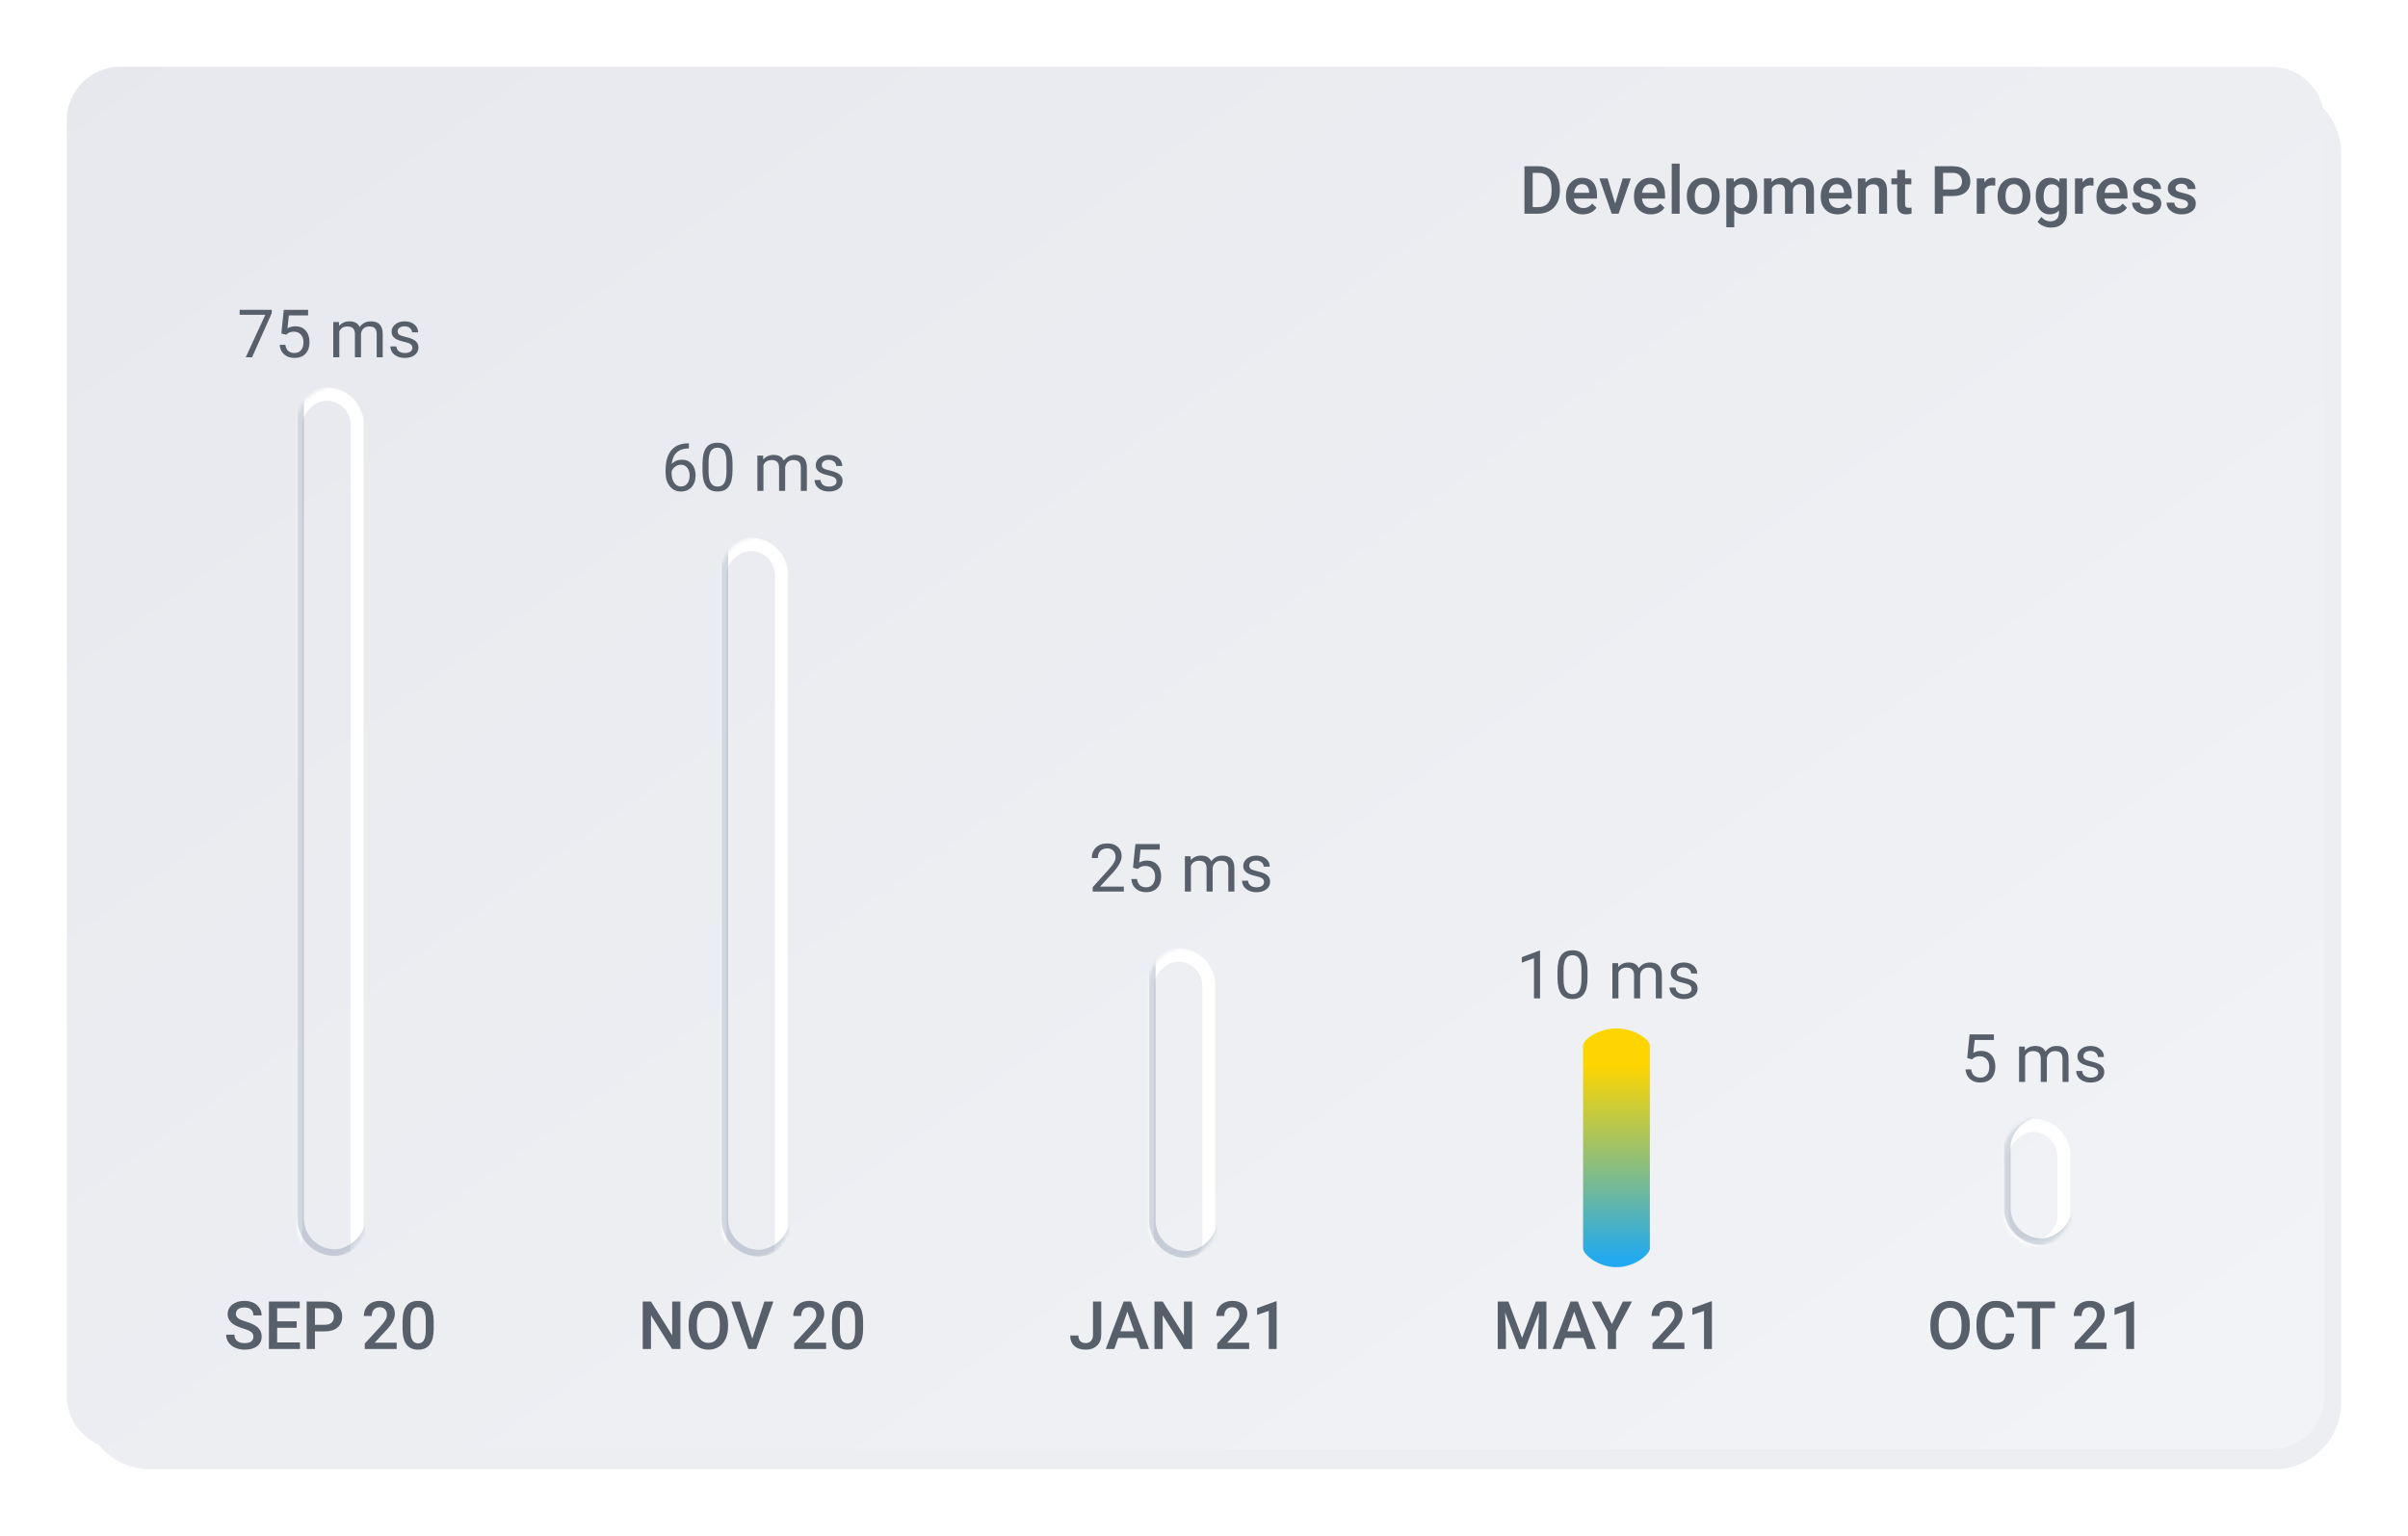 <svg width="721" height="460" viewBox="0 0 721 460" fill="none" xmlns="http://www.w3.org/2000/svg">
<g filter="url(#filter0_d)">
<path d="M678 23H42C30.954 23 22 31.954 22 43V417C22 428.046 30.954 437 42 437H678C689.046 437 698 428.046 698 417V43C698 31.954 689.046 23 678 23Z" fill="#EDEEF2"/>
</g>
<g filter="url(#filter1_d)">
<path d="M683 23H39C30.163 23 23 30.163 23 39V421C23 429.837 30.163 437 39 437H683C691.837 437 699 429.837 699 421V39C699 30.163 691.837 23 683 23Z" fill="url(#paint0_linear)"/>
</g>
<path d="M451.648 389.781L455.75 400.68L459.842 389.781H463.035V404H460.574V399.312L460.818 393.043L456.619 404H454.852L450.662 393.053L450.906 399.312V404H448.445V389.781H451.648ZM474.1 400.689H468.592L467.439 404H464.871L470.242 389.781H472.459L477.84 404H475.262L474.1 400.689ZM469.285 398.697H473.406L471.346 392.799L469.285 398.697ZM482.635 396.52L485.906 389.781H488.641L483.875 398.766V404H481.395V398.766L476.619 389.781H479.363L482.635 396.52ZM504.344 404H494.783V402.369L499.52 397.203C500.203 396.441 500.688 395.807 500.975 395.299C501.268 394.785 501.414 394.27 501.414 393.756C501.414 393.079 501.222 392.532 500.838 392.115C500.46 391.699 499.949 391.49 499.305 391.49C498.536 391.49 497.941 391.725 497.518 392.193C497.094 392.662 496.883 393.303 496.883 394.117H494.51C494.51 393.251 494.705 392.473 495.096 391.783C495.493 391.087 496.056 390.546 496.785 390.162C497.521 389.778 498.367 389.586 499.324 389.586C500.704 389.586 501.792 389.934 502.586 390.631C503.387 391.321 503.787 392.278 503.787 393.502C503.787 394.212 503.585 394.957 503.182 395.738C502.785 396.513 502.13 397.395 501.219 398.385L497.742 402.105H504.344V404ZM512.576 404H510.213V392.584L506.727 393.775V391.773L512.273 389.732H512.576V404Z" fill="#575F6B"/>
<g filter="url(#filter2_d)">
<path d="M492 313.102C492 311.389 487.523 308 482 308C476.477 308 472 311.389 472 313.102V373.898C472 375.611 476.477 379.5 482 379.5C487.523 379.5 492 375.611 492 373.898V313.102Z" fill="url(#paint1_linear)"/>
</g>
<g filter="url(#filter3_d)">
<path d="M461.119 297H459.303V284.959L455.66 286.297V284.656L460.836 282.713H461.119V297ZM475.328 290.936C475.328 293.051 474.967 294.624 474.244 295.652C473.521 296.681 472.392 297.195 470.855 297.195C469.339 297.195 468.215 296.694 467.486 295.691C466.757 294.682 466.38 293.178 466.354 291.18V288.768C466.354 286.678 466.715 285.125 467.438 284.109C468.16 283.094 469.293 282.586 470.836 282.586C472.366 282.586 473.492 283.077 474.215 284.061C474.938 285.037 475.309 286.548 475.328 288.592V290.936ZM473.521 288.465C473.521 286.935 473.307 285.822 472.877 285.125C472.447 284.422 471.767 284.07 470.836 284.07C469.911 284.07 469.238 284.419 468.814 285.115C468.391 285.812 468.173 286.883 468.16 288.328V291.219C468.16 292.755 468.382 293.891 468.824 294.627C469.273 295.356 469.951 295.721 470.855 295.721C471.747 295.721 472.408 295.376 472.838 294.686C473.274 293.995 473.502 292.908 473.521 291.424V288.465ZM484.488 286.434L484.537 287.605C485.312 286.694 486.357 286.238 487.672 286.238C489.15 286.238 490.156 286.805 490.689 287.938C491.041 287.43 491.497 287.02 492.057 286.707C492.623 286.395 493.29 286.238 494.059 286.238C496.376 286.238 497.555 287.465 497.594 289.92V297H495.787V290.027C495.787 289.272 495.615 288.709 495.27 288.338C494.924 287.96 494.345 287.771 493.531 287.771C492.861 287.771 492.304 287.973 491.861 288.377C491.419 288.774 491.161 289.311 491.09 289.988V297H489.273V290.076C489.273 288.54 488.521 287.771 487.018 287.771C485.833 287.771 485.022 288.276 484.586 289.285V297H482.779V286.434H484.488ZM506.48 294.197C506.48 293.709 506.295 293.331 505.924 293.064C505.559 292.791 504.918 292.557 504 292.361C503.089 292.166 502.363 291.932 501.822 291.658C501.288 291.385 500.891 291.059 500.631 290.682C500.377 290.304 500.25 289.855 500.25 289.334C500.25 288.468 500.615 287.736 501.344 287.137C502.079 286.538 503.017 286.238 504.156 286.238C505.354 286.238 506.324 286.548 507.066 287.166C507.815 287.785 508.189 288.576 508.189 289.539H506.373C506.373 289.044 506.161 288.618 505.738 288.26C505.322 287.902 504.794 287.723 504.156 287.723C503.499 287.723 502.984 287.866 502.613 288.152C502.242 288.439 502.057 288.813 502.057 289.275C502.057 289.712 502.229 290.04 502.574 290.262C502.919 290.483 503.541 290.695 504.439 290.896C505.344 291.098 506.077 291.339 506.637 291.619C507.197 291.899 507.61 292.238 507.877 292.635C508.15 293.025 508.287 293.504 508.287 294.07C508.287 295.014 507.91 295.773 507.154 296.346C506.399 296.912 505.419 297.195 504.215 297.195C503.368 297.195 502.62 297.046 501.969 296.746C501.318 296.447 500.807 296.03 500.436 295.496C500.071 294.956 499.889 294.373 499.889 293.748H501.695C501.728 294.354 501.969 294.835 502.418 295.193C502.874 295.545 503.473 295.721 504.215 295.721C504.898 295.721 505.445 295.584 505.855 295.311C506.272 295.031 506.48 294.66 506.48 294.197Z" fill="#575F6B"/>
</g>
<path d="M75.877 400.338C75.877 399.713 75.656 399.231 75.213 398.893C74.777 398.554 73.986 398.212 72.84 397.867C71.694 397.522 70.783 397.138 70.106 396.715C68.81 395.901 68.162 394.84 68.162 393.531C68.162 392.385 68.628 391.441 69.559 390.699C70.496 389.957 71.71 389.586 73.201 389.586C74.191 389.586 75.073 389.768 75.848 390.133C76.622 390.497 77.231 391.018 77.674 391.695C78.117 392.366 78.338 393.111 78.338 393.932H75.877C75.877 393.189 75.643 392.61 75.174 392.193C74.712 391.77 74.047 391.559 73.182 391.559C72.374 391.559 71.746 391.731 71.297 392.076C70.854 392.421 70.633 392.903 70.633 393.521C70.633 394.042 70.874 394.479 71.356 394.83C71.837 395.175 72.632 395.514 73.738 395.846C74.845 396.171 75.734 396.546 76.404 396.969C77.075 397.385 77.566 397.867 77.879 398.414C78.191 398.954 78.348 399.589 78.348 400.318C78.348 401.503 77.892 402.447 76.981 403.15C76.076 403.847 74.845 404.195 73.289 404.195C72.26 404.195 71.313 404.007 70.447 403.629C69.588 403.245 68.917 402.717 68.436 402.047C67.96 401.376 67.723 400.595 67.723 399.703H70.193C70.193 400.51 70.46 401.135 70.994 401.578C71.528 402.021 72.293 402.242 73.289 402.242C74.148 402.242 74.793 402.07 75.223 401.725C75.659 401.373 75.877 400.911 75.877 400.338ZM88.826 397.652H82.986V402.027H89.812V404H80.516V389.781H89.744V391.773H82.986V395.699H88.826V397.652ZM94.295 398.717V404H91.824V389.781H97.264C98.852 389.781 100.112 390.195 101.043 391.021C101.98 391.848 102.449 392.942 102.449 394.303C102.449 395.696 101.99 396.78 101.072 397.555C100.161 398.329 98.882 398.717 97.234 398.717H94.295ZM94.295 396.734H97.264C98.143 396.734 98.813 396.529 99.275 396.119C99.738 395.702 99.969 395.104 99.969 394.322C99.969 393.554 99.734 392.942 99.266 392.486C98.797 392.024 98.152 391.786 97.332 391.773H94.295V396.734ZM118.777 404H109.217V402.369L113.953 397.203C114.637 396.441 115.122 395.807 115.408 395.299C115.701 394.785 115.848 394.27 115.848 393.756C115.848 393.079 115.656 392.532 115.271 392.115C114.894 391.699 114.383 391.49 113.738 391.49C112.97 391.49 112.374 391.725 111.951 392.193C111.528 392.662 111.316 393.303 111.316 394.117H108.943C108.943 393.251 109.139 392.473 109.529 391.783C109.926 391.087 110.49 390.546 111.219 390.162C111.954 389.778 112.801 389.586 113.758 389.586C115.138 389.586 116.225 389.934 117.02 390.631C117.82 391.321 118.221 392.278 118.221 393.502C118.221 394.212 118.019 394.957 117.615 395.738C117.218 396.513 116.564 397.395 115.652 398.385L112.176 402.105H118.777V404ZM129.852 398.014C129.852 400.058 129.467 401.601 128.699 402.643C127.938 403.678 126.775 404.195 125.213 404.195C123.676 404.195 122.518 403.691 121.736 402.682C120.962 401.666 120.564 400.165 120.545 398.18V395.719C120.545 393.674 120.926 392.141 121.688 391.119C122.456 390.097 123.624 389.586 125.193 389.586C126.749 389.586 127.908 390.084 128.67 391.08C129.438 392.076 129.832 393.567 129.852 395.553V398.014ZM127.479 395.357C127.479 394.023 127.296 393.046 126.932 392.428C126.567 391.803 125.988 391.49 125.193 391.49C124.419 391.49 123.849 391.786 123.484 392.379C123.12 392.965 122.928 393.883 122.908 395.133V398.355C122.908 399.684 123.094 400.673 123.465 401.324C123.836 401.975 124.419 402.301 125.213 402.301C125.975 402.301 126.538 402.001 126.902 401.402C127.267 400.797 127.459 399.853 127.479 398.57V395.357Z" fill="#575F6B"/>
<g filter="url(#filter4_d)">
<path d="M81.361 91.797L75.473 105H73.578L79.447 92.266H71.752V90.781H81.361V91.797ZM84.242 97.871L84.965 90.781H92.25V92.451H86.498L86.068 96.328C86.765 95.918 87.556 95.713 88.441 95.713C89.737 95.713 90.766 96.143 91.527 97.002C92.289 97.855 92.67 99.01 92.67 100.469C92.67 101.934 92.273 103.089 91.478 103.936C90.691 104.775 89.587 105.195 88.168 105.195C86.912 105.195 85.886 104.847 85.092 104.15C84.297 103.454 83.845 102.49 83.734 101.26H85.443C85.554 102.074 85.844 102.689 86.312 103.105C86.781 103.516 87.4 103.721 88.168 103.721C89.008 103.721 89.665 103.434 90.141 102.861C90.622 102.288 90.863 101.497 90.863 100.488C90.863 99.538 90.603 98.776 90.082 98.203C89.568 97.624 88.881 97.334 88.022 97.334C87.234 97.334 86.615 97.507 86.166 97.852L85.688 98.242L84.242 97.871ZM101.488 94.434L101.537 95.606C102.312 94.694 103.357 94.238 104.672 94.238C106.15 94.238 107.156 94.805 107.689 95.938C108.041 95.43 108.497 95.019 109.057 94.707C109.623 94.394 110.29 94.238 111.059 94.238C113.376 94.238 114.555 95.466 114.594 97.92V105H112.787V98.027C112.787 97.272 112.615 96.709 112.27 96.338C111.924 95.96 111.345 95.772 110.531 95.772C109.861 95.772 109.304 95.973 108.861 96.377C108.419 96.774 108.161 97.311 108.09 97.988V105H106.273V98.076C106.273 96.54 105.521 95.772 104.018 95.772C102.833 95.772 102.022 96.276 101.586 97.285V105H99.779V94.434H101.488ZM123.48 102.197C123.48 101.709 123.295 101.331 122.924 101.064C122.559 100.791 121.918 100.557 121 100.361C120.089 100.166 119.363 99.932 118.822 99.658C118.288 99.385 117.891 99.059 117.631 98.682C117.377 98.304 117.25 97.855 117.25 97.334C117.25 96.468 117.615 95.736 118.344 95.137C119.079 94.538 120.017 94.238 121.156 94.238C122.354 94.238 123.324 94.547 124.066 95.166C124.815 95.784 125.189 96.576 125.189 97.539H123.373C123.373 97.044 123.161 96.618 122.738 96.26C122.322 95.902 121.794 95.723 121.156 95.723C120.499 95.723 119.984 95.866 119.613 96.152C119.242 96.439 119.057 96.813 119.057 97.275C119.057 97.712 119.229 98.04 119.574 98.262C119.919 98.483 120.541 98.695 121.439 98.897C122.344 99.098 123.077 99.339 123.637 99.619C124.197 99.899 124.61 100.238 124.877 100.635C125.15 101.025 125.287 101.504 125.287 102.07C125.287 103.014 124.91 103.773 124.154 104.346C123.399 104.912 122.419 105.195 121.215 105.195C120.368 105.195 119.62 105.046 118.969 104.746C118.318 104.447 117.807 104.03 117.436 103.496C117.071 102.956 116.889 102.373 116.889 101.748H118.695C118.728 102.354 118.969 102.835 119.418 103.193C119.874 103.545 120.473 103.721 121.215 103.721C121.898 103.721 122.445 103.584 122.855 103.311C123.272 103.031 123.48 102.66 123.48 102.197Z" fill="#575F6B"/>
</g>
<mask id="mask0" mask-type="alpha" maskUnits="userSpaceOnUse" x="89" y="116" width="20" height="261">
<rect x="89" y="377" width="261" height="20" rx="10" transform="rotate(-90 89 377)" fill="white"/>
</mask>
<g mask="url(#mask0)">
<g filter="url(#filter5_f)">
<rect x="88.5" y="392.4" width="274.4" height="18.5" rx="9.25" transform="rotate(-90 88.5 392.4)" stroke="white" stroke-width="4"/>
</g>
<g opacity="0.55" filter="url(#filter6_f)">
<rect x="90" y="375.13" width="276.4" height="20.5" rx="10.25" transform="rotate(-90 90 375.13)" stroke="#586C8A" stroke-opacity="0.5" stroke-width="2"/>
</g>
</g>
<path d="M203.725 404H201.254L194.916 393.912V404H192.445V389.781H194.916L201.273 399.908V389.781H203.725V404ZM217.992 397.262C217.992 398.655 217.751 399.879 217.27 400.934C216.788 401.982 216.098 402.789 215.199 403.355C214.307 403.915 213.279 404.195 212.113 404.195C210.961 404.195 209.932 403.915 209.027 403.355C208.129 402.789 207.432 401.985 206.938 400.943C206.449 399.902 206.202 398.701 206.195 397.34V396.539C206.195 395.152 206.439 393.928 206.928 392.867C207.423 391.806 208.116 390.995 209.008 390.436C209.906 389.869 210.935 389.586 212.094 389.586C213.253 389.586 214.278 389.866 215.17 390.426C216.068 390.979 216.762 391.78 217.25 392.828C217.738 393.87 217.986 395.084 217.992 396.471V397.262ZM215.521 396.52C215.521 394.944 215.222 393.736 214.623 392.896C214.031 392.057 213.188 391.637 212.094 391.637C211.026 391.637 210.189 392.057 209.584 392.896C208.985 393.73 208.679 394.911 208.666 396.441V397.262C208.666 398.824 208.969 400.032 209.574 400.885C210.186 401.738 211.033 402.164 212.113 402.164C213.207 402.164 214.047 401.747 214.633 400.914C215.225 400.081 215.521 398.863 215.521 397.262V396.52ZM225.248 400.904L228.861 389.781H231.576L226.459 404H224.066L218.969 389.781H221.674L225.248 400.904ZM247.348 404H237.787V402.369L242.523 397.203C243.207 396.441 243.692 395.807 243.979 395.299C244.271 394.785 244.418 394.27 244.418 393.756C244.418 393.079 244.226 392.532 243.842 392.115C243.464 391.699 242.953 391.49 242.309 391.49C241.54 391.49 240.945 391.725 240.521 392.193C240.098 392.662 239.887 393.303 239.887 394.117H237.514C237.514 393.251 237.709 392.473 238.1 391.783C238.497 391.087 239.06 390.546 239.789 390.162C240.525 389.778 241.371 389.586 242.328 389.586C243.708 389.586 244.796 389.934 245.59 390.631C246.391 391.321 246.791 392.278 246.791 393.502C246.791 394.212 246.589 394.957 246.186 395.738C245.788 396.513 245.134 397.395 244.223 398.385L240.746 402.105H247.348V404ZM258.422 398.014C258.422 400.058 258.038 401.601 257.27 402.643C256.508 403.678 255.346 404.195 253.783 404.195C252.247 404.195 251.088 403.691 250.307 402.682C249.532 401.666 249.135 400.165 249.115 398.18V395.719C249.115 393.674 249.496 392.141 250.258 391.119C251.026 390.097 252.195 389.586 253.764 389.586C255.32 389.586 256.479 390.084 257.24 391.08C258.008 392.076 258.402 393.567 258.422 395.553V398.014ZM256.049 395.357C256.049 394.023 255.867 393.046 255.502 392.428C255.137 391.803 254.558 391.49 253.764 391.49C252.989 391.49 252.419 391.786 252.055 392.379C251.69 392.965 251.498 393.883 251.479 395.133V398.355C251.479 399.684 251.664 400.673 252.035 401.324C252.406 401.975 252.989 402.301 253.783 402.301C254.545 402.301 255.108 402.001 255.473 401.402C255.837 400.797 256.029 399.853 256.049 398.57V395.357Z" fill="#575F6B"/>
<g filter="url(#filter7_d)">
<path d="M206.271 130.771V132.305H205.939C204.533 132.331 203.413 132.747 202.58 133.555C201.747 134.362 201.265 135.498 201.135 136.963C201.883 136.104 202.906 135.674 204.201 135.674C205.438 135.674 206.424 136.11 207.16 136.982C207.902 137.855 208.273 138.981 208.273 140.361C208.273 141.826 207.873 142.998 207.072 143.877C206.278 144.756 205.21 145.195 203.869 145.195C202.508 145.195 201.405 144.674 200.559 143.633C199.712 142.585 199.289 141.237 199.289 139.59V138.896C199.289 136.279 199.846 134.281 200.959 132.9C202.079 131.514 203.742 130.804 205.949 130.771H206.271ZM203.898 137.178C203.28 137.178 202.71 137.363 202.189 137.734C201.669 138.105 201.307 138.571 201.105 139.131V139.795C201.105 140.967 201.369 141.911 201.896 142.627C202.424 143.343 203.081 143.701 203.869 143.701C204.683 143.701 205.321 143.402 205.783 142.803C206.252 142.204 206.486 141.419 206.486 140.449C206.486 139.473 206.249 138.685 205.773 138.086C205.305 137.48 204.68 137.178 203.898 137.178ZM219.328 138.936C219.328 141.051 218.967 142.624 218.244 143.652C217.521 144.681 216.392 145.195 214.855 145.195C213.339 145.195 212.215 144.694 211.486 143.691C210.757 142.682 210.38 141.178 210.354 139.18V136.768C210.354 134.678 210.715 133.125 211.438 132.109C212.16 131.094 213.293 130.586 214.836 130.586C216.366 130.586 217.492 131.077 218.215 132.061C218.938 133.037 219.309 134.548 219.328 136.592V138.936ZM217.521 136.465C217.521 134.935 217.307 133.822 216.877 133.125C216.447 132.422 215.767 132.07 214.836 132.07C213.911 132.07 213.238 132.419 212.814 133.115C212.391 133.812 212.173 134.883 212.16 136.328V139.219C212.16 140.755 212.382 141.891 212.824 142.627C213.273 143.356 213.951 143.721 214.855 143.721C215.747 143.721 216.408 143.376 216.838 142.686C217.274 141.995 217.502 140.908 217.521 139.424V136.465ZM228.488 134.434L228.537 135.605C229.312 134.694 230.357 134.238 231.672 134.238C233.15 134.238 234.156 134.805 234.689 135.938C235.041 135.43 235.497 135.02 236.057 134.707C236.623 134.395 237.29 134.238 238.059 134.238C240.376 134.238 241.555 135.465 241.594 137.92V145H239.787V138.027C239.787 137.272 239.615 136.709 239.27 136.338C238.924 135.96 238.345 135.771 237.531 135.771C236.861 135.771 236.304 135.973 235.861 136.377C235.419 136.774 235.161 137.311 235.09 137.988V145H233.273V138.076C233.273 136.54 232.521 135.771 231.018 135.771C229.833 135.771 229.022 136.276 228.586 137.285V145H226.779V134.434H228.488ZM250.48 142.197C250.48 141.709 250.295 141.331 249.924 141.064C249.559 140.791 248.918 140.557 248 140.361C247.089 140.166 246.363 139.932 245.822 139.658C245.288 139.385 244.891 139.059 244.631 138.682C244.377 138.304 244.25 137.855 244.25 137.334C244.25 136.468 244.615 135.736 245.344 135.137C246.079 134.538 247.017 134.238 248.156 134.238C249.354 134.238 250.324 134.548 251.066 135.166C251.815 135.785 252.189 136.576 252.189 137.539H250.373C250.373 137.044 250.161 136.618 249.738 136.26C249.322 135.902 248.794 135.723 248.156 135.723C247.499 135.723 246.984 135.866 246.613 136.152C246.242 136.439 246.057 136.813 246.057 137.275C246.057 137.712 246.229 138.04 246.574 138.262C246.919 138.483 247.541 138.695 248.439 138.896C249.344 139.098 250.077 139.339 250.637 139.619C251.197 139.899 251.61 140.238 251.877 140.635C252.15 141.025 252.287 141.504 252.287 142.07C252.287 143.014 251.91 143.773 251.154 144.346C250.399 144.912 249.419 145.195 248.215 145.195C247.368 145.195 246.62 145.046 245.969 144.746C245.318 144.447 244.807 144.03 244.436 143.496C244.071 142.956 243.889 142.373 243.889 141.748H245.695C245.728 142.354 245.969 142.835 246.418 143.193C246.874 143.545 247.473 143.721 248.215 143.721C248.898 143.721 249.445 143.584 249.855 143.311C250.272 143.031 250.48 142.66 250.48 142.197Z" fill="#575F6B"/>
</g>
<mask id="mask1" mask-type="alpha" maskUnits="userSpaceOnUse" x="216" y="161" width="20" height="216">
<rect x="216" y="377" width="216" height="20" rx="10" transform="rotate(-90 216 377)" fill="white"/>
</mask>
<g mask="url(#mask1)">
<g filter="url(#filter8_f)">
<rect x="215.5" y="389.4" width="226.4" height="18.5" rx="9.25" transform="rotate(-90 215.5 389.4)" stroke="white" stroke-width="4"/>
</g>
<g opacity="0.55" filter="url(#filter9_f)">
<rect x="217" y="375.28" width="228.4" height="20.5" rx="10.25" transform="rotate(-90 217 375.28)" stroke="#586C8A" stroke-opacity="0.5" stroke-width="2"/>
</g>
</g>
<path d="M327.266 389.781H329.727V399.752C329.727 401.113 329.3 402.193 328.447 402.994C327.601 403.795 326.481 404.195 325.088 404.195C323.604 404.195 322.458 403.821 321.65 403.072C320.843 402.324 320.439 401.282 320.439 399.947H322.9C322.9 400.702 323.086 401.272 323.457 401.656C323.835 402.034 324.378 402.223 325.088 402.223C325.752 402.223 326.279 402.005 326.67 401.568C327.067 401.126 327.266 400.517 327.266 399.742V389.781ZM340.303 400.689H334.795L333.643 404H331.074L336.445 389.781H338.662L344.043 404H341.465L340.303 400.689ZM335.488 398.697H339.609L337.549 392.799L335.488 398.697ZM356.943 404H354.473L348.135 393.912V404H345.664V389.781H348.135L354.492 399.908V389.781H356.943V404ZM374.023 404H364.463V402.369L369.199 397.203C369.883 396.441 370.368 395.807 370.654 395.299C370.947 394.785 371.094 394.27 371.094 393.756C371.094 393.079 370.902 392.532 370.518 392.115C370.14 391.699 369.629 391.49 368.984 391.49C368.216 391.49 367.62 391.725 367.197 392.193C366.774 392.662 366.562 393.303 366.562 394.117H364.189C364.189 393.251 364.385 392.473 364.775 391.783C365.173 391.087 365.736 390.546 366.465 390.162C367.201 389.778 368.047 389.586 369.004 389.586C370.384 389.586 371.471 389.934 372.266 390.631C373.066 391.321 373.467 392.278 373.467 393.502C373.467 394.212 373.265 394.957 372.861 395.738C372.464 396.513 371.81 397.395 370.898 398.385L367.422 402.105H374.023V404ZM382.256 404H379.893V392.584L376.406 393.775V391.773L381.953 389.732H382.256V404Z" fill="#575F6B"/>
<g filter="url(#filter10_d)">
<path d="M336.498 265H327.182V263.701L332.104 258.232C332.833 257.406 333.334 256.735 333.607 256.221C333.887 255.7 334.027 255.163 334.027 254.609C334.027 253.867 333.803 253.258 333.354 252.783C332.904 252.308 332.305 252.07 331.557 252.07C330.658 252.07 329.958 252.327 329.457 252.842C328.962 253.35 328.715 254.059 328.715 254.971H326.908C326.908 253.662 327.328 252.604 328.168 251.797C329.014 250.99 330.144 250.586 331.557 250.586C332.878 250.586 333.923 250.934 334.691 251.631C335.46 252.321 335.844 253.242 335.844 254.395C335.844 255.794 334.952 257.461 333.168 259.395L329.359 263.525H336.498V265ZM339.242 257.871L339.965 250.781H347.25V252.451H341.498L341.068 256.328C341.765 255.918 342.556 255.713 343.441 255.713C344.737 255.713 345.766 256.143 346.527 257.002C347.289 257.855 347.67 259.01 347.67 260.469C347.67 261.934 347.273 263.089 346.479 263.936C345.691 264.775 344.587 265.195 343.168 265.195C341.911 265.195 340.886 264.847 340.092 264.15C339.298 263.454 338.845 262.49 338.734 261.26H340.443C340.554 262.074 340.844 262.689 341.312 263.105C341.781 263.516 342.4 263.721 343.168 263.721C344.008 263.721 344.665 263.434 345.141 262.861C345.622 262.288 345.863 261.497 345.863 260.488C345.863 259.538 345.603 258.776 345.082 258.203C344.568 257.624 343.881 257.334 343.021 257.334C342.234 257.334 341.615 257.507 341.166 257.852L340.688 258.242L339.242 257.871ZM356.488 254.434L356.537 255.605C357.312 254.694 358.357 254.238 359.672 254.238C361.15 254.238 362.156 254.805 362.689 255.938C363.041 255.43 363.497 255.02 364.057 254.707C364.623 254.395 365.29 254.238 366.059 254.238C368.376 254.238 369.555 255.465 369.594 257.92V265H367.787V258.027C367.787 257.272 367.615 256.709 367.27 256.338C366.924 255.96 366.345 255.771 365.531 255.771C364.861 255.771 364.304 255.973 363.861 256.377C363.419 256.774 363.161 257.311 363.09 257.988V265H361.273V258.076C361.273 256.54 360.521 255.771 359.018 255.771C357.833 255.771 357.022 256.276 356.586 257.285V265H354.779V254.434H356.488ZM378.48 262.197C378.48 261.709 378.295 261.331 377.924 261.064C377.559 260.791 376.918 260.557 376 260.361C375.089 260.166 374.363 259.932 373.822 259.658C373.288 259.385 372.891 259.059 372.631 258.682C372.377 258.304 372.25 257.855 372.25 257.334C372.25 256.468 372.615 255.736 373.344 255.137C374.079 254.538 375.017 254.238 376.156 254.238C377.354 254.238 378.324 254.548 379.066 255.166C379.815 255.785 380.189 256.576 380.189 257.539H378.373C378.373 257.044 378.161 256.618 377.738 256.26C377.322 255.902 376.794 255.723 376.156 255.723C375.499 255.723 374.984 255.866 374.613 256.152C374.242 256.439 374.057 256.813 374.057 257.275C374.057 257.712 374.229 258.04 374.574 258.262C374.919 258.483 375.541 258.695 376.439 258.896C377.344 259.098 378.077 259.339 378.637 259.619C379.197 259.899 379.61 260.238 379.877 260.635C380.15 261.025 380.287 261.504 380.287 262.07C380.287 263.014 379.91 263.773 379.154 264.346C378.399 264.912 377.419 265.195 376.215 265.195C375.368 265.195 374.62 265.046 373.969 264.746C373.318 264.447 372.807 264.03 372.436 263.496C372.071 262.956 371.889 262.373 371.889 261.748H373.695C373.728 262.354 373.969 262.835 374.418 263.193C374.874 263.545 375.473 263.721 376.215 263.721C376.898 263.721 377.445 263.584 377.855 263.311C378.272 263.031 378.48 262.66 378.48 262.197Z" fill="#575F6B"/>
</g>
<mask id="mask2" mask-type="alpha" maskUnits="userSpaceOnUse" x="344" y="284" width="20" height="93">
<rect x="344" y="377" width="93" height="20" rx="10" transform="rotate(-90 344 377)" fill="white"/>
</mask>
<g mask="url(#mask2)">
<g filter="url(#filter11_f)">
<rect x="343.5" y="381.2" width="95.2" height="18.5" rx="9.25" transform="rotate(-90 343.5 381.2)" stroke="white" stroke-width="4"/>
</g>
<g opacity="0.55" filter="url(#filter12_f)">
<rect x="345" y="375.69" width="97.2" height="20.5" rx="10.25" transform="rotate(-90 345 375.69)" stroke="#586C8A" stroke-opacity="0.5" stroke-width="2"/>
</g>
</g>
<path d="M589.793 397.262C589.793 398.655 589.552 399.879 589.07 400.934C588.589 401.982 587.898 402.789 587 403.355C586.108 403.915 585.079 404.195 583.914 404.195C582.762 404.195 581.733 403.915 580.828 403.355C579.93 402.789 579.233 401.985 578.738 400.943C578.25 399.902 578.003 398.701 577.996 397.34V396.539C577.996 395.152 578.24 393.928 578.729 392.867C579.223 391.806 579.917 390.995 580.809 390.436C581.707 389.869 582.736 389.586 583.895 389.586C585.053 389.586 586.079 389.866 586.971 390.426C587.869 390.979 588.562 391.78 589.051 392.828C589.539 393.87 589.786 395.084 589.793 396.471V397.262ZM587.322 396.52C587.322 394.944 587.023 393.736 586.424 392.896C585.831 392.057 584.988 391.637 583.895 391.637C582.827 391.637 581.99 392.057 581.385 392.896C580.786 393.73 580.48 394.911 580.467 396.441V397.262C580.467 398.824 580.77 400.032 581.375 400.885C581.987 401.738 582.833 402.164 583.914 402.164C585.008 402.164 585.848 401.747 586.434 400.914C587.026 400.081 587.322 398.863 587.322 397.262V396.52ZM603.104 399.371C602.96 400.888 602.4 402.073 601.424 402.926C600.447 403.772 599.148 404.195 597.527 404.195C596.395 404.195 595.395 403.928 594.529 403.395C593.67 402.854 593.006 402.089 592.537 401.1C592.068 400.11 591.824 398.961 591.805 397.652V396.324C591.805 394.983 592.042 393.801 592.518 392.779C592.993 391.757 593.673 390.969 594.559 390.416C595.451 389.863 596.479 389.586 597.645 389.586C599.214 389.586 600.477 390.012 601.434 390.865C602.391 391.718 602.947 392.923 603.104 394.479H600.643C600.525 393.456 600.226 392.721 599.744 392.271C599.269 391.816 598.569 391.588 597.645 391.588C596.57 391.588 595.743 391.982 595.164 392.77C594.591 393.551 594.298 394.7 594.285 396.217V397.477C594.285 399.013 594.559 400.185 595.105 400.992C595.659 401.799 596.466 402.203 597.527 402.203C598.497 402.203 599.227 401.985 599.715 401.549C600.203 401.113 600.512 400.387 600.643 399.371H603.104ZM615.301 391.773H610.867V404H608.416V391.773H604.021V389.781H615.301V391.773ZM630.75 404H621.189V402.369L625.926 397.203C626.609 396.441 627.094 395.807 627.381 395.299C627.674 394.785 627.82 394.27 627.82 393.756C627.82 393.079 627.628 392.532 627.244 392.115C626.867 391.699 626.355 391.49 625.711 391.49C624.943 391.49 624.347 391.725 623.924 392.193C623.501 392.662 623.289 393.303 623.289 394.117H620.916C620.916 393.251 621.111 392.473 621.502 391.783C621.899 391.087 622.462 390.546 623.191 390.162C623.927 389.778 624.773 389.586 625.73 389.586C627.111 389.586 628.198 389.934 628.992 390.631C629.793 391.321 630.193 392.278 630.193 393.502C630.193 394.212 629.992 394.957 629.588 395.738C629.191 396.513 628.536 397.395 627.625 398.385L624.148 402.105H630.75V404ZM638.982 404H636.619V392.584L633.133 393.775V391.773L638.68 389.732H638.982V404Z" fill="#575F6B"/>
<g filter="url(#filter13_d)">
<path d="M589.012 314.871L589.734 307.781H597.02V309.451H591.268L590.838 313.328C591.535 312.918 592.326 312.713 593.211 312.713C594.507 312.713 595.535 313.143 596.297 314.002C597.059 314.855 597.439 316.01 597.439 317.469C597.439 318.934 597.042 320.089 596.248 320.936C595.46 321.775 594.357 322.195 592.938 322.195C591.681 322.195 590.656 321.847 589.861 321.15C589.067 320.454 588.615 319.49 588.504 318.26H590.213C590.324 319.074 590.613 319.689 591.082 320.105C591.551 320.516 592.169 320.721 592.938 320.721C593.777 320.721 594.435 320.434 594.91 319.861C595.392 319.288 595.633 318.497 595.633 317.488C595.633 316.538 595.372 315.776 594.852 315.203C594.337 314.624 593.65 314.334 592.791 314.334C592.003 314.334 591.385 314.507 590.936 314.852L590.457 315.242L589.012 314.871ZM606.258 311.434L606.307 312.605C607.081 311.694 608.126 311.238 609.441 311.238C610.919 311.238 611.925 311.805 612.459 312.938C612.811 312.43 613.266 312.02 613.826 311.707C614.393 311.395 615.06 311.238 615.828 311.238C618.146 311.238 619.324 312.465 619.363 314.92V322H617.557V315.027C617.557 314.272 617.384 313.709 617.039 313.338C616.694 312.96 616.115 312.771 615.301 312.771C614.63 312.771 614.074 312.973 613.631 313.377C613.188 313.774 612.931 314.311 612.859 314.988V322H611.043V315.076C611.043 313.54 610.291 312.771 608.787 312.771C607.602 312.771 606.792 313.276 606.355 314.285V322H604.549V311.434H606.258ZM628.25 319.197C628.25 318.709 628.064 318.331 627.693 318.064C627.329 317.791 626.688 317.557 625.77 317.361C624.858 317.166 624.132 316.932 623.592 316.658C623.058 316.385 622.661 316.059 622.4 315.682C622.146 315.304 622.02 314.855 622.02 314.334C622.02 313.468 622.384 312.736 623.113 312.137C623.849 311.538 624.786 311.238 625.926 311.238C627.124 311.238 628.094 311.548 628.836 312.166C629.585 312.785 629.959 313.576 629.959 314.539H628.143C628.143 314.044 627.931 313.618 627.508 313.26C627.091 312.902 626.564 312.723 625.926 312.723C625.268 312.723 624.754 312.866 624.383 313.152C624.012 313.439 623.826 313.813 623.826 314.275C623.826 314.712 623.999 315.04 624.344 315.262C624.689 315.483 625.311 315.695 626.209 315.896C627.114 316.098 627.846 316.339 628.406 316.619C628.966 316.899 629.38 317.238 629.646 317.635C629.92 318.025 630.057 318.504 630.057 319.07C630.057 320.014 629.679 320.773 628.924 321.346C628.169 321.912 627.189 322.195 625.984 322.195C625.138 322.195 624.389 322.046 623.738 321.746C623.087 321.447 622.576 321.03 622.205 320.496C621.84 319.956 621.658 319.373 621.658 318.748H623.465C623.497 319.354 623.738 319.835 624.188 320.193C624.643 320.545 625.242 320.721 625.984 320.721C626.668 320.721 627.215 320.584 627.625 320.311C628.042 320.031 628.25 319.66 628.25 319.197Z" fill="#575F6B"/>
</g>
<mask id="mask3" mask-type="alpha" maskUnits="userSpaceOnUse" x="600" y="335" width="20" height="38">
<rect x="600" y="373" width="38" height="20" rx="10" transform="rotate(-90 600 373)" fill="white"/>
</mask>
<g mask="url(#mask3)">
<g filter="url(#filter14_f)">
<rect x="599.5" y="373.533" width="36.533" height="18.5" rx="9.25" transform="rotate(-90 599.5 373.533)" stroke="white" stroke-width="4"/>
</g>
<g opacity="0.55" filter="url(#filter15_f)">
<rect x="601" y="371.873" width="38.533" height="20.5" rx="10.25" transform="rotate(-90 601 371.873)" stroke="#586C8A" stroke-opacity="0.5" stroke-width="2"/>
</g>
</g>
<path d="M456.445 64V49.781H460.645C461.901 49.781 463.014 50.061 463.984 50.621C464.961 51.181 465.716 51.975 466.25 53.004C466.784 54.033 467.051 55.211 467.051 56.539V57.252C467.051 58.6 466.781 59.785 466.24 60.807C465.706 61.829 464.941 62.617 463.945 63.17C462.956 63.723 461.82 64 460.537 64H456.445ZM458.916 51.773V62.027H460.527C461.823 62.027 462.816 61.624 463.506 60.816C464.202 60.003 464.557 58.837 464.57 57.32V56.529C464.57 54.986 464.235 53.808 463.564 52.994C462.894 52.18 461.921 51.773 460.645 51.773H458.916ZM473.936 64.195C472.432 64.195 471.211 63.723 470.273 62.779C469.342 61.829 468.877 60.566 468.877 58.99V58.697C468.877 57.643 469.079 56.702 469.482 55.875C469.893 55.042 470.465 54.394 471.201 53.932C471.937 53.469 472.757 53.238 473.662 53.238C475.101 53.238 476.211 53.697 476.992 54.615C477.78 55.533 478.174 56.832 478.174 58.512V59.469H471.27C471.341 60.341 471.631 61.031 472.139 61.539C472.653 62.047 473.298 62.301 474.072 62.301C475.16 62.301 476.045 61.861 476.729 60.982L478.008 62.203C477.585 62.835 477.018 63.326 476.309 63.678C475.605 64.023 474.814 64.195 473.936 64.195ZM473.652 55.143C473.001 55.143 472.474 55.37 472.07 55.826C471.673 56.282 471.419 56.917 471.309 57.73H475.83V57.555C475.778 56.76 475.566 56.161 475.195 55.758C474.824 55.348 474.31 55.143 473.652 55.143ZM483.613 60.992L485.85 53.434H488.301L484.639 64H482.578L478.887 53.434H481.348L483.613 60.992ZM494.307 64.195C492.803 64.195 491.582 63.723 490.645 62.779C489.714 61.829 489.248 60.566 489.248 58.99V58.697C489.248 57.643 489.45 56.702 489.854 55.875C490.264 55.042 490.837 54.394 491.572 53.932C492.308 53.469 493.128 53.238 494.033 53.238C495.472 53.238 496.582 53.697 497.363 54.615C498.151 55.533 498.545 56.832 498.545 58.512V59.469H491.641C491.712 60.341 492.002 61.031 492.51 61.539C493.024 62.047 493.669 62.301 494.443 62.301C495.531 62.301 496.416 61.861 497.1 60.982L498.379 62.203C497.956 62.835 497.389 63.326 496.68 63.678C495.977 64.023 495.186 64.195 494.307 64.195ZM494.023 55.143C493.372 55.143 492.845 55.37 492.441 55.826C492.044 56.282 491.79 56.917 491.68 57.73H496.201V57.555C496.149 56.76 495.938 56.161 495.566 55.758C495.195 55.348 494.681 55.143 494.023 55.143ZM502.92 64H500.547V49H502.92V64ZM505.068 58.619C505.068 57.584 505.273 56.653 505.684 55.826C506.094 54.993 506.67 54.355 507.412 53.912C508.154 53.463 509.007 53.238 509.971 53.238C511.396 53.238 512.552 53.697 513.438 54.615C514.329 55.533 514.811 56.751 514.883 58.268L514.893 58.824C514.893 59.866 514.691 60.797 514.287 61.617C513.89 62.438 513.317 63.072 512.568 63.522C511.826 63.971 510.967 64.195 509.99 64.195C508.499 64.195 507.305 63.7 506.406 62.711C505.514 61.715 505.068 60.39 505.068 58.736V58.619ZM507.441 58.824C507.441 59.911 507.666 60.764 508.115 61.383C508.564 61.995 509.189 62.301 509.99 62.301C510.791 62.301 511.413 61.988 511.855 61.363C512.305 60.738 512.529 59.824 512.529 58.619C512.529 57.551 512.298 56.705 511.836 56.08C511.38 55.455 510.758 55.143 509.971 55.143C509.196 55.143 508.581 55.452 508.125 56.07C507.669 56.682 507.441 57.6 507.441 58.824ZM526.152 58.824C526.152 60.458 525.781 61.764 525.039 62.74C524.297 63.71 523.301 64.195 522.051 64.195C520.892 64.195 519.964 63.815 519.268 63.053V68.062H516.895V53.434H519.082L519.18 54.508C519.876 53.661 520.824 53.238 522.021 53.238C523.311 53.238 524.32 53.72 525.049 54.684C525.785 55.641 526.152 56.972 526.152 58.678V58.824ZM523.789 58.619C523.789 57.565 523.577 56.728 523.154 56.109C522.738 55.491 522.139 55.182 521.357 55.182C520.387 55.182 519.691 55.582 519.268 56.383V61.07C519.697 61.891 520.4 62.301 521.377 62.301C522.132 62.301 522.721 61.998 523.145 61.393C523.574 60.781 523.789 59.856 523.789 58.619ZM530.4 53.434L530.469 54.537C531.211 53.671 532.227 53.238 533.516 53.238C534.928 53.238 535.895 53.779 536.416 54.859C537.184 53.779 538.265 53.238 539.658 53.238C540.824 53.238 541.689 53.56 542.256 54.205C542.829 54.85 543.122 55.8 543.135 57.057V64H540.762V57.125C540.762 56.454 540.615 55.963 540.322 55.65C540.029 55.338 539.544 55.182 538.867 55.182C538.327 55.182 537.884 55.328 537.539 55.621C537.201 55.908 536.963 56.285 536.826 56.754L536.836 64H534.463V57.047C534.43 55.803 533.796 55.182 532.559 55.182C531.608 55.182 530.934 55.569 530.537 56.344V64H528.164V53.434H530.4ZM550.225 64.195C548.721 64.195 547.5 63.723 546.562 62.779C545.632 61.829 545.166 60.566 545.166 58.99V58.697C545.166 57.643 545.368 56.702 545.771 55.875C546.182 55.042 546.755 54.394 547.49 53.932C548.226 53.469 549.046 53.238 549.951 53.238C551.39 53.238 552.5 53.697 553.281 54.615C554.069 55.533 554.463 56.832 554.463 58.512V59.469H547.559C547.63 60.341 547.92 61.031 548.428 61.539C548.942 62.047 549.587 62.301 550.361 62.301C551.449 62.301 552.334 61.861 553.018 60.982L554.297 62.203C553.874 62.835 553.307 63.326 552.598 63.678C551.895 64.023 551.104 64.195 550.225 64.195ZM549.941 55.143C549.29 55.143 548.763 55.37 548.359 55.826C547.962 56.282 547.708 56.917 547.598 57.73H552.119V57.555C552.067 56.76 551.855 56.161 551.484 55.758C551.113 55.348 550.599 55.143 549.941 55.143ZM558.516 53.434L558.584 54.654C559.365 53.71 560.391 53.238 561.66 53.238C563.861 53.238 564.98 54.498 565.02 57.018V64H562.646V57.154C562.646 56.484 562.5 55.989 562.207 55.67C561.921 55.344 561.449 55.182 560.791 55.182C559.834 55.182 559.121 55.615 558.652 56.48V64H556.279V53.434H558.516ZM570.42 50.865V53.434H572.285V55.191H570.42V61.09C570.42 61.493 570.498 61.786 570.654 61.969C570.817 62.145 571.104 62.232 571.514 62.232C571.787 62.232 572.064 62.2 572.344 62.135V63.971C571.803 64.12 571.283 64.195 570.781 64.195C568.958 64.195 568.047 63.19 568.047 61.178V55.191H566.309V53.434H568.047V50.865H570.42ZM581.787 58.717V64H579.316V49.781H584.756C586.344 49.781 587.604 50.195 588.535 51.022C589.473 51.848 589.941 52.942 589.941 54.303C589.941 55.696 589.482 56.78 588.564 57.555C587.653 58.329 586.374 58.717 584.727 58.717H581.787ZM581.787 56.734H584.756C585.635 56.734 586.305 56.529 586.768 56.119C587.23 55.703 587.461 55.103 587.461 54.322C587.461 53.554 587.227 52.942 586.758 52.486C586.289 52.024 585.645 51.786 584.824 51.773H581.787V56.734ZM597.412 55.602C597.1 55.55 596.777 55.523 596.445 55.523C595.358 55.523 594.626 55.94 594.248 56.773V64H591.875V53.434H594.141L594.199 54.615C594.772 53.697 595.566 53.238 596.582 53.238C596.921 53.238 597.201 53.284 597.422 53.375L597.412 55.602ZM598.115 58.619C598.115 57.584 598.32 56.653 598.73 55.826C599.141 54.993 599.717 54.355 600.459 53.912C601.201 53.463 602.054 53.238 603.018 53.238C604.443 53.238 605.599 53.697 606.484 54.615C607.376 55.533 607.858 56.751 607.93 58.268L607.939 58.824C607.939 59.866 607.738 60.797 607.334 61.617C606.937 62.438 606.364 63.072 605.615 63.522C604.873 63.971 604.014 64.195 603.037 64.195C601.546 64.195 600.352 63.7 599.453 62.711C598.561 61.715 598.115 60.39 598.115 58.736V58.619ZM600.488 58.824C600.488 59.911 600.713 60.764 601.162 61.383C601.611 61.995 602.236 62.301 603.037 62.301C603.838 62.301 604.46 61.988 604.902 61.363C605.352 60.738 605.576 59.824 605.576 58.619C605.576 57.551 605.345 56.705 604.883 56.08C604.427 55.455 603.805 55.143 603.018 55.143C602.243 55.143 601.628 55.452 601.172 56.07C600.716 56.682 600.488 57.6 600.488 58.824ZM609.531 58.639C609.531 56.998 609.915 55.69 610.684 54.713C611.458 53.73 612.484 53.238 613.76 53.238C614.964 53.238 615.911 53.658 616.602 54.498L616.709 53.434H618.848V63.678C618.848 65.064 618.415 66.158 617.549 66.959C616.689 67.76 615.527 68.16 614.062 68.16C613.288 68.16 612.529 67.997 611.787 67.672C611.051 67.353 610.492 66.933 610.107 66.412L611.23 64.986C611.96 65.852 612.858 66.285 613.926 66.285C614.714 66.285 615.335 66.07 615.791 65.641C616.247 65.217 616.475 64.592 616.475 63.766V63.053C615.791 63.815 614.88 64.195 613.74 64.195C612.503 64.195 611.491 63.704 610.703 62.721C609.922 61.738 609.531 60.377 609.531 58.639ZM611.895 58.844C611.895 59.905 612.109 60.742 612.539 61.353C612.975 61.959 613.577 62.262 614.346 62.262C615.303 62.262 616.012 61.852 616.475 61.031V56.383C616.025 55.582 615.322 55.182 614.365 55.182C613.584 55.182 612.975 55.491 612.539 56.109C612.109 56.728 611.895 57.639 611.895 58.844ZM626.826 55.602C626.514 55.55 626.191 55.523 625.859 55.523C624.772 55.523 624.04 55.94 623.662 56.773V64H621.289V53.434H623.555L623.613 54.615C624.186 53.697 624.98 53.238 625.996 53.238C626.335 53.238 626.615 53.284 626.836 53.375L626.826 55.602ZM632.783 64.195C631.279 64.195 630.059 63.723 629.121 62.779C628.19 61.829 627.725 60.566 627.725 58.99V58.697C627.725 57.643 627.926 56.702 628.33 55.875C628.74 55.042 629.313 54.394 630.049 53.932C630.785 53.469 631.605 53.238 632.51 53.238C633.949 53.238 635.059 53.697 635.84 54.615C636.628 55.533 637.021 56.832 637.021 58.512V59.469H630.117C630.189 60.341 630.479 61.031 630.986 61.539C631.501 62.047 632.145 62.301 632.92 62.301C634.007 62.301 634.893 61.861 635.576 60.982L636.855 62.203C636.432 62.835 635.866 63.326 635.156 63.678C634.453 64.023 633.662 64.195 632.783 64.195ZM632.5 55.143C631.849 55.143 631.322 55.37 630.918 55.826C630.521 56.282 630.267 56.917 630.156 57.73H634.678V57.555C634.626 56.76 634.414 56.161 634.043 55.758C633.672 55.348 633.158 55.143 632.5 55.143ZM644.795 61.129C644.795 60.706 644.619 60.383 644.268 60.162C643.923 59.941 643.346 59.745 642.539 59.576C641.732 59.407 641.058 59.192 640.518 58.932C639.333 58.359 638.74 57.529 638.74 56.441C638.74 55.53 639.124 54.768 639.893 54.156C640.661 53.544 641.637 53.238 642.822 53.238C644.085 53.238 645.104 53.551 645.879 54.176C646.66 54.801 647.051 55.611 647.051 56.607H644.678C644.678 56.152 644.508 55.774 644.17 55.475C643.831 55.169 643.382 55.016 642.822 55.016C642.301 55.016 641.875 55.136 641.543 55.377C641.217 55.618 641.055 55.94 641.055 56.344C641.055 56.708 641.208 56.992 641.514 57.193C641.82 57.395 642.438 57.6 643.369 57.809C644.3 58.01 645.029 58.255 645.557 58.541C646.09 58.821 646.484 59.16 646.738 59.557C646.999 59.954 647.129 60.435 647.129 61.002C647.129 61.953 646.735 62.724 645.947 63.316C645.16 63.902 644.128 64.195 642.852 64.195C641.986 64.195 641.214 64.039 640.537 63.727C639.86 63.414 639.333 62.984 638.955 62.438C638.577 61.891 638.389 61.301 638.389 60.67H640.693C640.726 61.23 640.938 61.663 641.328 61.969C641.719 62.268 642.236 62.418 642.881 62.418C643.506 62.418 643.981 62.301 644.307 62.066C644.632 61.825 644.795 61.513 644.795 61.129ZM655.127 61.129C655.127 60.706 654.951 60.383 654.6 60.162C654.255 59.941 653.678 59.745 652.871 59.576C652.064 59.407 651.39 59.192 650.85 58.932C649.665 58.359 649.072 57.529 649.072 56.441C649.072 55.53 649.456 54.768 650.225 54.156C650.993 53.544 651.969 53.238 653.154 53.238C654.417 53.238 655.436 53.551 656.211 54.176C656.992 54.801 657.383 55.611 657.383 56.607H655.01C655.01 56.152 654.84 55.774 654.502 55.475C654.163 55.169 653.714 55.016 653.154 55.016C652.633 55.016 652.207 55.136 651.875 55.377C651.549 55.618 651.387 55.94 651.387 56.344C651.387 56.708 651.54 56.992 651.846 57.193C652.152 57.395 652.77 57.6 653.701 57.809C654.632 58.01 655.361 58.255 655.889 58.541C656.423 58.821 656.816 59.16 657.07 59.557C657.331 59.954 657.461 60.435 657.461 61.002C657.461 61.953 657.067 62.724 656.279 63.316C655.492 63.902 654.46 64.195 653.184 64.195C652.318 64.195 651.546 64.039 650.869 63.727C650.192 63.414 649.665 62.984 649.287 62.438C648.91 61.891 648.721 61.301 648.721 60.67H651.025C651.058 61.23 651.27 61.663 651.66 61.969C652.051 62.268 652.568 62.418 653.213 62.418C653.838 62.418 654.313 62.301 654.639 62.066C654.964 61.825 655.127 61.513 655.127 61.129Z" fill="#575F6B"/>
<defs>
<filter id="filter0_d" x="5" y="6" width="716" height="454" filterUnits="userSpaceOnUse" color-interpolation-filters="sRGB">
<feFlood flood-opacity="0" result="BackgroundImageFix"/>
<feColorMatrix in="SourceAlpha" type="matrix" values="0 0 0 0 0 0 0 0 0 0 0 0 0 0 0 0 0 0 127 0"/>
<feOffset dx="3" dy="3"/>
<feGaussianBlur stdDeviation="10"/>
<feColorMatrix type="matrix" values="0 0 0 0 0.141 0 0 0 0 0.255 0 0 0 0 0.365 0 0 0 0.302 0"/>
<feBlend mode="normal" in2="BackgroundImageFix" result="effect1_dropShadow"/>
<feBlend mode="normal" in="SourceGraphic" in2="effect1_dropShadow" result="shape"/>
</filter>
<filter id="filter1_d" x="0" y="0" width="716" height="454" filterUnits="userSpaceOnUse" color-interpolation-filters="sRGB">
<feFlood flood-opacity="0" result="BackgroundImageFix"/>
<feColorMatrix in="SourceAlpha" type="matrix" values="0 0 0 0 0 0 0 0 0 0 0 0 0 0 0 0 0 0 127 0"/>
<feOffset dx="-3" dy="-3"/>
<feGaussianBlur stdDeviation="10"/>
<feColorMatrix type="matrix" values="0 0 0 0 1 0 0 0 0 1 0 0 0 0 1 0 0 0 1 0"/>
<feBlend mode="normal" in2="BackgroundImageFix" result="effect1_dropShadow"/>
<feBlend mode="normal" in="SourceGraphic" in2="effect1_dropShadow" result="shape"/>
</filter>
<filter id="filter2_d" x="468" y="302" width="32" height="83.5" filterUnits="userSpaceOnUse" color-interpolation-filters="sRGB">
<feFlood flood-opacity="0" result="BackgroundImageFix"/>
<feColorMatrix in="SourceAlpha" type="matrix" values="0 0 0 0 0 0 0 0 0 0 0 0 0 0 0 0 0 0 127 0"/>
<feOffset dx="2"/>
<feGaussianBlur stdDeviation="3"/>
<feColorMatrix type="matrix" values="0 0 0 0 0.976 0 0 0 0 0.89 0 0 0 0 0.11 0 0 0 0.412 0"/>
<feBlend mode="normal" in2="BackgroundImageFix" result="effect1_dropShadow"/>
<feBlend mode="normal" in="SourceGraphic" in2="effect1_dropShadow" result="shape"/>
</filter>
<filter id="filter3_d" x="453.66" y="282.586" width="56.627" height="18.609" filterUnits="userSpaceOnUse" color-interpolation-filters="sRGB">
<feFlood flood-opacity="0" result="BackgroundImageFix"/>
<feColorMatrix in="SourceAlpha" type="matrix" values="0 0 0 0 0 0 0 0 0 0 0 0 0 0 0 0 0 0 127 0"/>
<feOffset dy="2"/>
<feGaussianBlur stdDeviation="1"/>
<feColorMatrix type="matrix" values="0 0 0 0 0 0 0 0 0 0 0 0 0 0 0 0 0 0 0.161 0"/>
<feBlend mode="normal" in2="BackgroundImageFix" result="effect1_dropShadow"/>
<feBlend mode="normal" in="SourceGraphic" in2="effect1_dropShadow" result="shape"/>
</filter>
<filter id="filter4_d" x="69.752" y="90.781" width="57.535" height="18.414" filterUnits="userSpaceOnUse" color-interpolation-filters="sRGB">
<feFlood flood-opacity="0" result="BackgroundImageFix"/>
<feColorMatrix in="SourceAlpha" type="matrix" values="0 0 0 0 0 0 0 0 0 0 0 0 0 0 0 0 0 0 127 0"/>
<feOffset dy="2"/>
<feGaussianBlur stdDeviation="1"/>
<feColorMatrix type="matrix" values="0 0 0 0 0 0 0 0 0 0 0 0 0 0 0 0 0 0 0.161 0"/>
<feBlend mode="normal" in2="BackgroundImageFix" result="effect1_dropShadow"/>
<feBlend mode="normal" in="SourceGraphic" in2="effect1_dropShadow" result="shape"/>
</filter>
<filter id="filter5_f" x="80.5" y="110" width="34.5" height="290.4" filterUnits="userSpaceOnUse" color-interpolation-filters="sRGB">
<feFlood flood-opacity="0" result="BackgroundImageFix"/>
<feBlend mode="normal" in="SourceGraphic" in2="BackgroundImageFix" result="shape"/>
<feGaussianBlur stdDeviation="3" result="effect1_foregroundBlur"/>
</filter>
<filter id="filter6_f" x="86" y="94.73" width="28.5" height="284.4" filterUnits="userSpaceOnUse" color-interpolation-filters="sRGB">
<feFlood flood-opacity="0" result="BackgroundImageFix"/>
<feBlend mode="normal" in="SourceGraphic" in2="BackgroundImageFix" result="shape"/>
<feGaussianBlur stdDeviation="1.5" result="effect1_foregroundBlur"/>
</filter>
<filter id="filter7_d" x="197.289" y="130.586" width="56.998" height="18.609" filterUnits="userSpaceOnUse" color-interpolation-filters="sRGB">
<feFlood flood-opacity="0" result="BackgroundImageFix"/>
<feColorMatrix in="SourceAlpha" type="matrix" values="0 0 0 0 0 0 0 0 0 0 0 0 0 0 0 0 0 0 127 0"/>
<feOffset dy="2"/>
<feGaussianBlur stdDeviation="1"/>
<feColorMatrix type="matrix" values="0 0 0 0 0 0 0 0 0 0 0 0 0 0 0 0 0 0 0.161 0"/>
<feBlend mode="normal" in2="BackgroundImageFix" result="effect1_dropShadow"/>
<feBlend mode="normal" in="SourceGraphic" in2="effect1_dropShadow" result="shape"/>
</filter>
<filter id="filter8_f" x="207.5" y="155" width="34.5" height="242.4" filterUnits="userSpaceOnUse" color-interpolation-filters="sRGB">
<feFlood flood-opacity="0" result="BackgroundImageFix"/>
<feBlend mode="normal" in="SourceGraphic" in2="BackgroundImageFix" result="shape"/>
<feGaussianBlur stdDeviation="3" result="effect1_foregroundBlur"/>
</filter>
<filter id="filter9_f" x="213" y="142.88" width="28.5" height="236.4" filterUnits="userSpaceOnUse" color-interpolation-filters="sRGB">
<feFlood flood-opacity="0" result="BackgroundImageFix"/>
<feBlend mode="normal" in="SourceGraphic" in2="BackgroundImageFix" result="shape"/>
<feGaussianBlur stdDeviation="1.5" result="effect1_foregroundBlur"/>
</filter>
<filter id="filter10_d" x="324.908" y="250.586" width="57.379" height="18.609" filterUnits="userSpaceOnUse" color-interpolation-filters="sRGB">
<feFlood flood-opacity="0" result="BackgroundImageFix"/>
<feColorMatrix in="SourceAlpha" type="matrix" values="0 0 0 0 0 0 0 0 0 0 0 0 0 0 0 0 0 0 127 0"/>
<feOffset dy="2"/>
<feGaussianBlur stdDeviation="1"/>
<feColorMatrix type="matrix" values="0 0 0 0 0 0 0 0 0 0 0 0 0 0 0 0 0 0 0.161 0"/>
<feBlend mode="normal" in2="BackgroundImageFix" result="effect1_dropShadow"/>
<feBlend mode="normal" in="SourceGraphic" in2="effect1_dropShadow" result="shape"/>
</filter>
<filter id="filter11_f" x="335.5" y="278" width="34.5" height="111.2" filterUnits="userSpaceOnUse" color-interpolation-filters="sRGB">
<feFlood flood-opacity="0" result="BackgroundImageFix"/>
<feBlend mode="normal" in="SourceGraphic" in2="BackgroundImageFix" result="shape"/>
<feGaussianBlur stdDeviation="3" result="effect1_foregroundBlur"/>
</filter>
<filter id="filter12_f" x="341" y="274.49" width="28.5" height="105.2" filterUnits="userSpaceOnUse" color-interpolation-filters="sRGB">
<feFlood flood-opacity="0" result="BackgroundImageFix"/>
<feBlend mode="normal" in="SourceGraphic" in2="BackgroundImageFix" result="shape"/>
<feGaussianBlur stdDeviation="1.5" result="effect1_foregroundBlur"/>
</filter>
<filter id="filter13_d" x="586.504" y="307.781" width="45.553" height="18.414" filterUnits="userSpaceOnUse" color-interpolation-filters="sRGB">
<feFlood flood-opacity="0" result="BackgroundImageFix"/>
<feColorMatrix in="SourceAlpha" type="matrix" values="0 0 0 0 0 0 0 0 0 0 0 0 0 0 0 0 0 0 127 0"/>
<feOffset dy="2"/>
<feGaussianBlur stdDeviation="1"/>
<feColorMatrix type="matrix" values="0 0 0 0 0 0 0 0 0 0 0 0 0 0 0 0 0 0 0.161 0"/>
<feBlend mode="normal" in2="BackgroundImageFix" result="effect1_dropShadow"/>
<feBlend mode="normal" in="SourceGraphic" in2="effect1_dropShadow" result="shape"/>
</filter>
<filter id="filter14_f" x="591.5" y="329" width="34.5" height="52.533" filterUnits="userSpaceOnUse" color-interpolation-filters="sRGB">
<feFlood flood-opacity="0" result="BackgroundImageFix"/>
<feBlend mode="normal" in="SourceGraphic" in2="BackgroundImageFix" result="shape"/>
<feGaussianBlur stdDeviation="3" result="effect1_foregroundBlur"/>
</filter>
<filter id="filter15_f" x="597" y="329.34" width="28.5" height="46.533" filterUnits="userSpaceOnUse" color-interpolation-filters="sRGB">
<feFlood flood-opacity="0" result="BackgroundImageFix"/>
<feBlend mode="normal" in="SourceGraphic" in2="BackgroundImageFix" result="shape"/>
<feGaussianBlur stdDeviation="1.5" result="effect1_foregroundBlur"/>
</filter>
<linearGradient id="paint0_linear" x1="673.312" y1="421.268" x2="180.225" y2="-268.665" gradientUnits="userSpaceOnUse">
<stop stop-color="#F2F3F6"/>
<stop offset="1" stop-color="#E5E6EC"/>
</linearGradient>
<linearGradient id="paint1_linear" x1="482" y1="318.509" x2="482" y2="377" gradientUnits="userSpaceOnUse">
<stop stop-color="#FFD500"/>
<stop offset="1" stop-color="#22A9EF"/>
</linearGradient>
</defs>
</svg>
